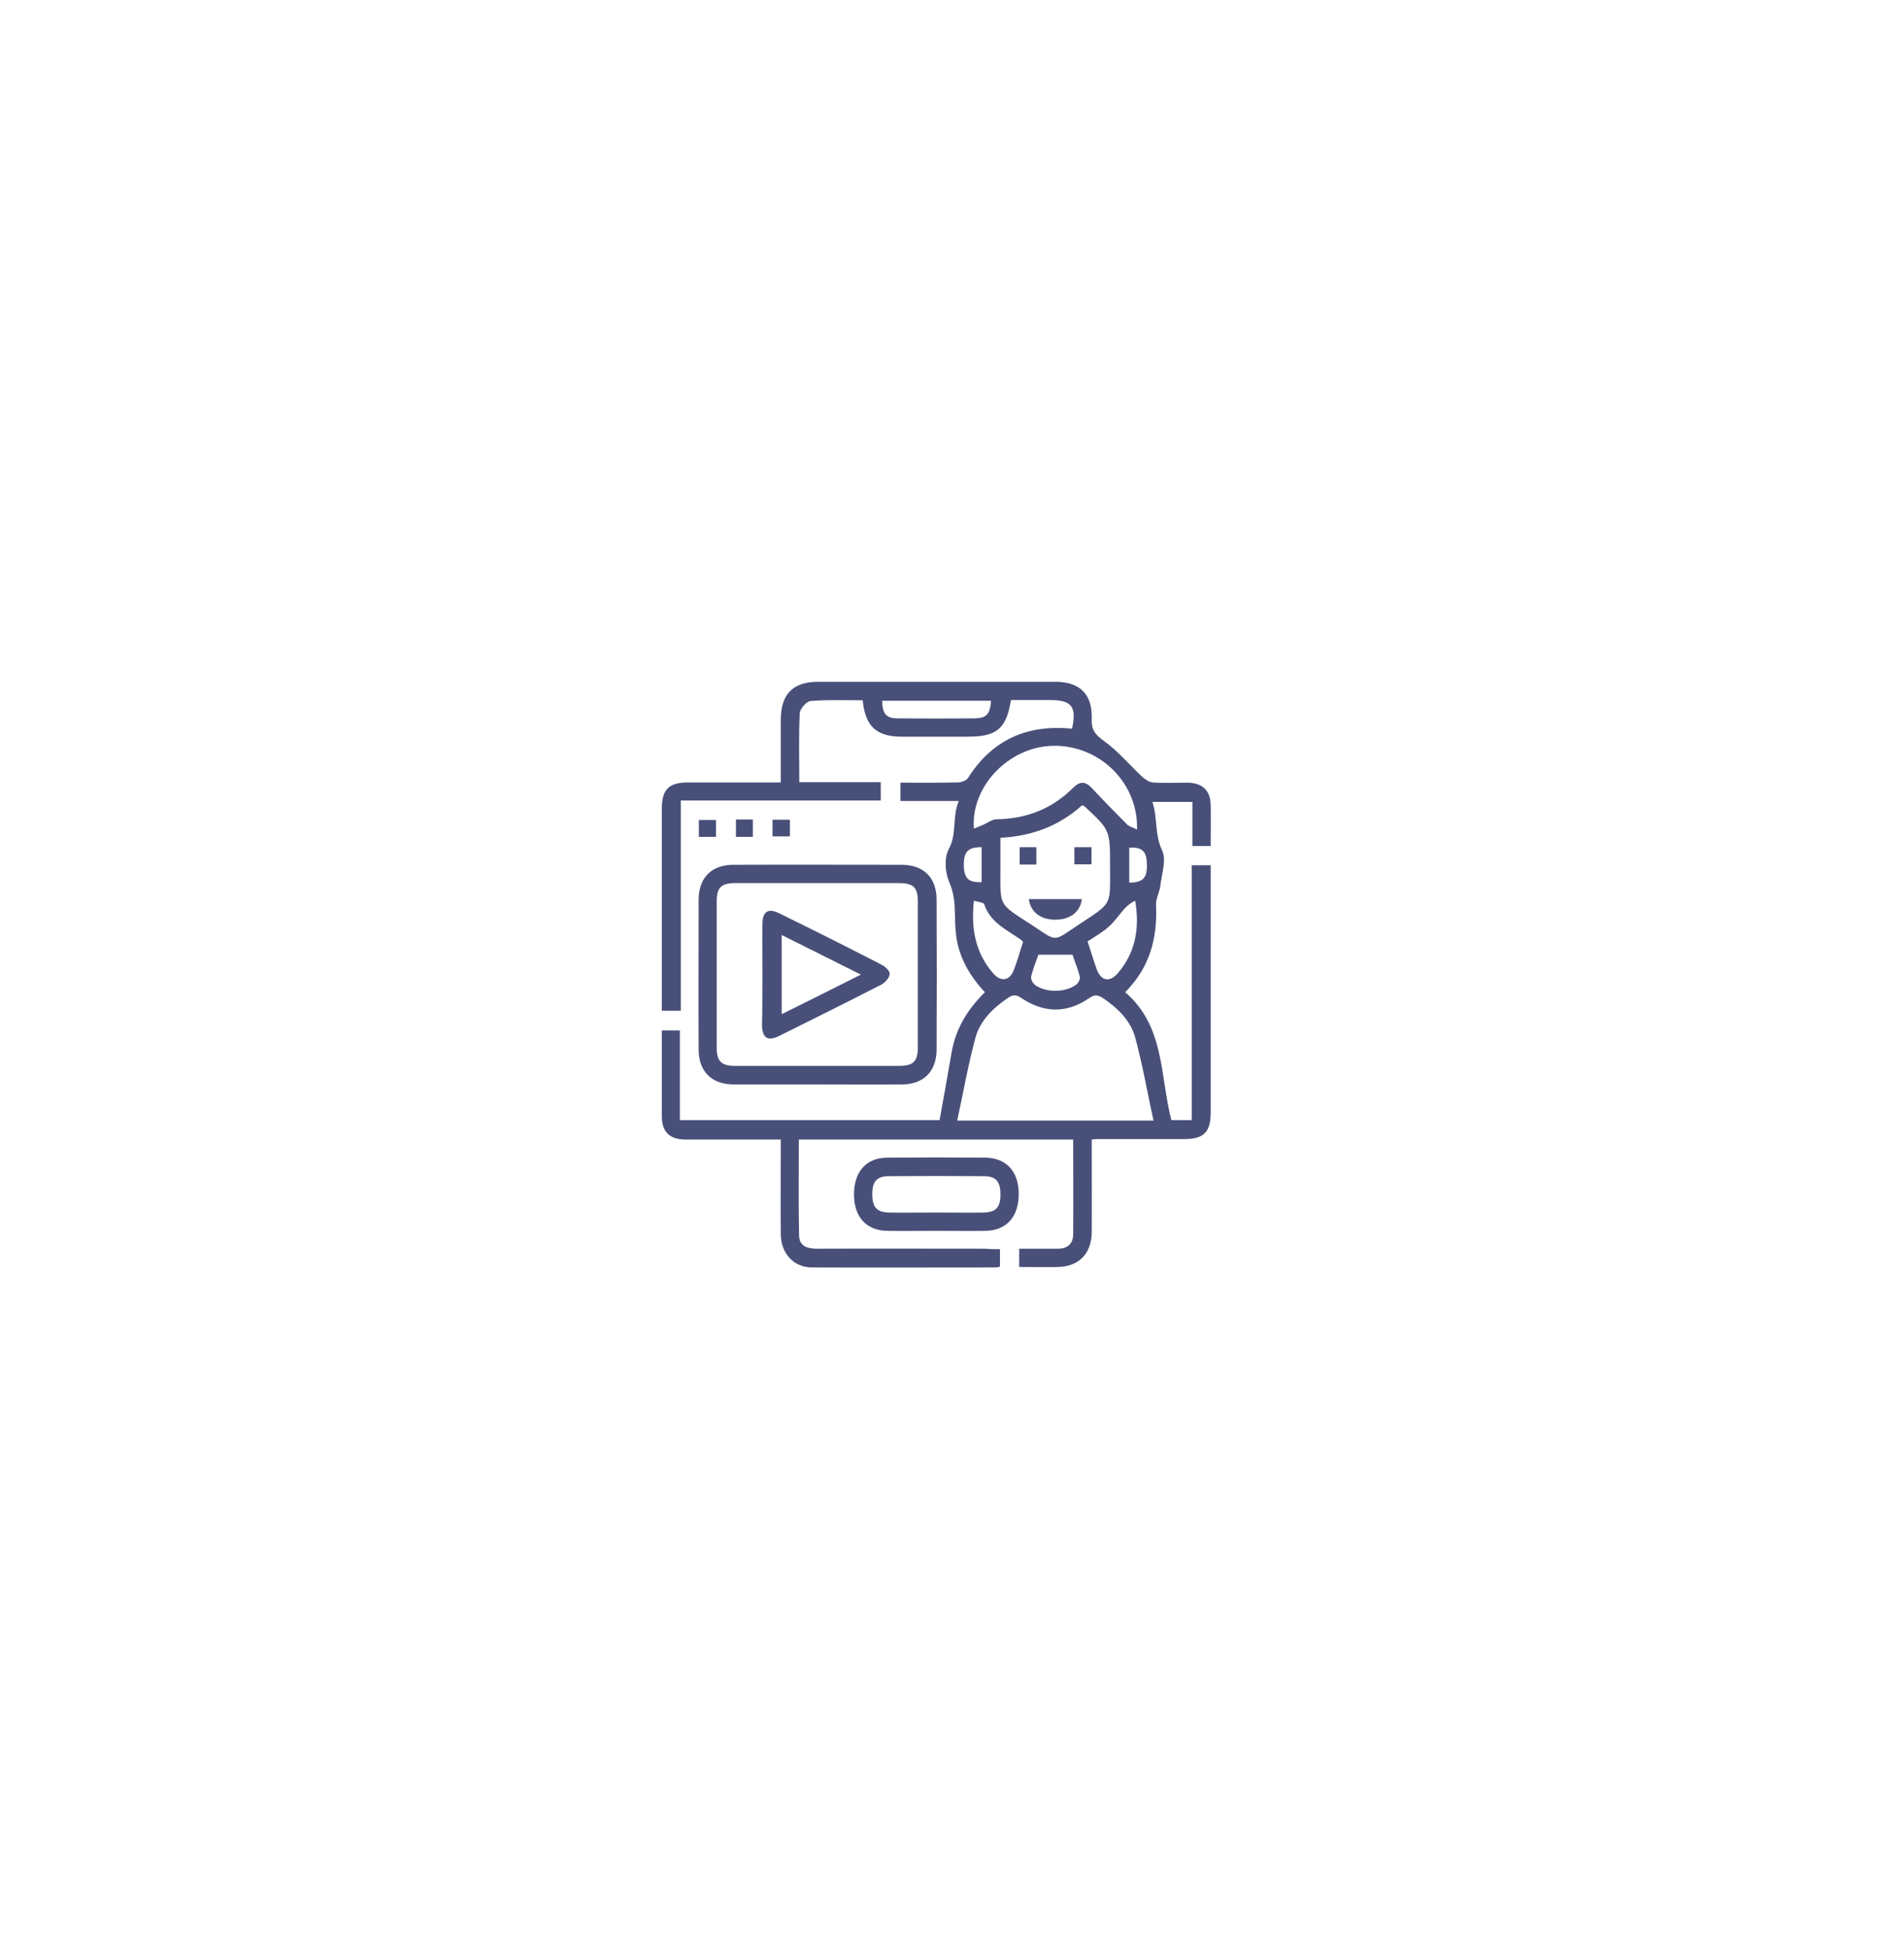 <svg width="130" height="133" viewBox="0 0 130 133" fill="none" xmlns="http://www.w3.org/2000/svg">
<path d="M103.397 40.84C82.909 20.985 42.639 21.896 24.826 30.99C7.013 40.084 10.393 69.797 23.969 88.69C37.545 107.583 55.773 121.294 80.53 113.707C105.288 106.119 123.886 60.694 103.397 40.84Z" fill="white" fill-opacity="0.4"/>
<g filter="url(#filter0_d_127_13)">
<path d="M59.782 27.767C36.971 35.564 22.186 66.245 22.186 83.158C22.186 100.071 45.842 108.95 65.274 105.991C84.705 103.031 102.025 94.574 105.826 73.01C109.628 51.446 82.593 19.971 59.782 27.767Z" fill="white"/>
</g>
<path d="M68.275 85.296C68.275 85.765 68.275 86.124 68.275 86.484C68.166 86.515 68.103 86.546 68.025 86.546C63.839 86.546 59.636 86.562 55.449 86.546C54.184 86.546 53.309 85.578 53.309 84.25C53.294 82.141 53.309 80.032 53.309 77.813C53.028 77.813 52.778 77.813 52.528 77.813C50.622 77.813 48.732 77.813 46.826 77.813C45.717 77.813 45.185 77.298 45.185 76.189C45.185 74.251 45.185 72.33 45.185 70.362C45.607 70.362 45.967 70.362 46.42 70.362C46.42 72.377 46.42 74.408 46.42 76.486C52.356 76.486 58.215 76.486 64.151 76.486C64.432 74.939 64.713 73.392 64.979 71.83C65.26 70.237 66.057 68.924 67.244 67.753C66.229 66.659 65.495 65.425 65.291 63.941C65.213 63.41 65.213 62.847 65.198 62.316C65.182 61.597 65.12 60.941 64.807 60.223C64.526 59.582 64.463 58.567 64.776 57.989C65.354 56.926 64.995 55.802 65.463 54.692C64.057 54.692 62.792 54.692 61.48 54.692C61.48 54.255 61.48 53.896 61.48 53.443C62.792 53.443 64.088 53.458 65.385 53.427C65.62 53.427 65.979 53.302 66.088 53.13C67.76 50.49 70.15 49.459 73.196 49.756C73.524 48.272 73.181 47.803 71.728 47.803C70.822 47.803 69.916 47.803 69.025 47.803C68.713 49.756 68.057 50.303 66.088 50.303C64.573 50.303 63.073 50.303 61.558 50.303C59.855 50.303 59.074 49.6 58.902 47.819C57.73 47.819 56.543 47.772 55.356 47.865C55.075 47.881 54.621 48.397 54.606 48.694C54.528 50.24 54.575 51.802 54.575 53.411C56.449 53.411 58.261 53.411 60.136 53.411C60.136 53.849 60.136 54.208 60.136 54.661C55.621 54.661 51.106 54.661 46.482 54.661C46.482 59.473 46.482 64.222 46.482 69.018C46.014 69.018 45.639 69.018 45.185 69.018C45.185 68.737 45.185 68.487 45.185 68.237C45.185 63.91 45.185 59.598 45.185 55.27C45.185 53.896 45.654 53.427 47.013 53.427C49.091 53.427 51.153 53.427 53.309 53.427C53.309 51.959 53.309 50.553 53.309 49.162C53.309 47.397 54.137 46.553 55.871 46.553C61.261 46.553 66.651 46.553 72.04 46.553C73.728 46.553 74.602 47.397 74.54 49.115C74.509 49.881 74.821 50.193 75.399 50.615C76.336 51.287 77.086 52.193 77.93 52.99C78.149 53.193 78.445 53.411 78.711 53.427C79.492 53.489 80.273 53.443 81.054 53.443C82.117 53.458 82.648 53.974 82.663 55.005C82.679 55.911 82.663 56.817 82.663 57.77C82.226 57.77 81.851 57.77 81.414 57.77C81.414 56.77 81.414 55.786 81.414 54.755C80.476 54.755 79.617 54.755 78.68 54.755C79.055 55.849 78.82 56.989 79.352 58.083C79.648 58.723 79.32 59.676 79.227 60.473C79.18 60.91 78.914 61.347 78.93 61.785C79.039 64.05 78.508 66.066 76.821 67.753C79.539 70.065 79.195 73.455 79.976 76.486C80.414 76.486 80.836 76.486 81.367 76.486C81.367 70.705 81.367 64.925 81.367 59.082C81.835 59.082 82.21 59.082 82.663 59.082C82.663 59.364 82.663 59.614 82.663 59.863C82.663 65.222 82.663 70.596 82.663 75.954C82.663 77.314 82.195 77.782 80.836 77.782C78.836 77.782 76.821 77.782 74.821 77.782C74.774 77.782 74.712 77.798 74.54 77.813C74.54 78.048 74.54 78.282 74.54 78.532C74.54 80.407 74.555 82.281 74.54 84.156C74.524 85.609 73.649 86.499 72.212 86.515C71.353 86.531 70.494 86.515 69.588 86.515C69.588 86.093 69.588 85.718 69.588 85.265C70.462 85.265 71.337 85.265 72.228 85.265C72.884 85.265 73.274 84.937 73.274 84.265C73.29 82.141 73.274 80.001 73.274 77.813C67.025 77.813 60.824 77.813 54.543 77.813C54.543 80.016 54.512 82.188 54.559 84.375C54.575 85.093 55.137 85.265 55.778 85.265C59.605 85.25 63.432 85.265 67.26 85.265C67.603 85.296 67.916 85.296 68.275 85.296ZM65.354 76.517C69.884 76.517 74.243 76.517 78.758 76.517C78.336 74.58 78.008 72.689 77.508 70.846C77.196 69.69 76.321 68.846 75.337 68.174C75.008 67.956 74.758 67.878 74.384 68.143C72.853 69.206 71.275 69.19 69.728 68.143C69.385 67.909 69.166 67.909 68.838 68.128C67.822 68.815 66.932 69.674 66.604 70.846C66.104 72.689 65.776 74.58 65.354 76.517ZM73.899 54.974C72.322 56.395 70.462 57.098 68.306 57.208C68.306 57.895 68.306 58.535 68.306 59.176C68.306 61.957 68.119 61.644 70.447 63.16C72.228 64.331 71.853 64.331 73.618 63.16C75.993 61.582 75.79 61.91 75.79 59.098C75.79 56.676 75.79 56.676 74.04 55.052C74.04 55.052 74.009 55.052 73.899 54.974ZM77.633 56.645C77.727 53.411 75.024 50.834 71.837 50.928C68.853 51.021 66.276 53.708 66.494 56.583C66.713 56.489 66.885 56.426 67.072 56.348C67.4 56.208 67.728 55.942 68.057 55.942C70.072 55.911 71.822 55.239 73.243 53.818C73.712 53.349 74.087 53.318 74.555 53.818C75.352 54.677 76.165 55.505 76.993 56.333C77.164 56.458 77.383 56.52 77.633 56.645ZM74.259 64.284C74.477 64.956 74.665 65.581 74.883 66.19C75.18 66.987 75.774 67.097 76.321 66.456C77.539 65.034 77.82 63.378 77.508 61.504C77.211 61.644 76.977 61.832 76.774 62.05C76.415 62.457 76.118 62.91 75.712 63.269C75.305 63.644 74.805 63.925 74.259 64.284ZM66.494 61.504C66.291 63.41 66.588 65.066 67.822 66.472C68.322 67.05 68.916 66.987 69.197 66.284C69.463 65.644 69.634 64.972 69.853 64.316C69.759 64.222 69.713 64.159 69.65 64.128C68.697 63.472 67.603 62.972 67.197 61.738C67.135 61.613 66.744 61.582 66.494 61.504ZM67.666 47.85C65.166 47.85 62.698 47.85 60.23 47.85C60.245 48.74 60.495 49.053 61.308 49.053C63.057 49.068 64.791 49.068 66.541 49.053C67.354 49.037 67.603 48.772 67.666 47.85ZM70.9 65.191C70.744 65.628 70.525 66.159 70.4 66.706C70.369 66.862 70.525 67.143 70.665 67.253C71.415 67.799 72.743 67.784 73.478 67.237C73.618 67.128 73.774 66.847 73.728 66.69C73.587 66.144 73.368 65.628 73.228 65.191C72.415 65.191 71.697 65.191 70.9 65.191ZM77.102 60.27C78.055 60.254 78.336 59.957 78.305 58.973C78.289 58.129 77.977 57.833 77.102 57.879C77.102 58.66 77.102 59.473 77.102 60.27ZM67.025 60.238C67.025 59.442 67.025 58.645 67.025 57.848C66.073 57.848 65.791 58.161 65.807 59.145C65.838 59.988 66.135 60.27 67.025 60.238Z" fill="#485079"/>
<path d="M55.793 74.049C53.887 74.049 51.997 74.049 50.091 74.049C48.591 74.049 47.701 73.158 47.701 71.674C47.685 68.268 47.701 64.847 47.701 61.441C47.701 59.941 48.576 59.051 50.075 59.051C53.903 59.035 57.73 59.051 61.558 59.051C63.057 59.051 63.948 59.926 63.948 61.426C63.964 64.831 63.964 68.253 63.948 71.658C63.948 73.158 63.057 74.049 61.573 74.049C59.636 74.064 57.715 74.049 55.793 74.049ZM55.824 60.301C53.95 60.301 52.075 60.301 50.2 60.301C49.247 60.301 48.935 60.598 48.935 61.551C48.935 64.878 48.935 68.206 48.935 71.533C48.935 72.471 49.247 72.783 50.2 72.783C53.918 72.783 57.636 72.783 61.355 72.783C62.37 72.783 62.667 72.486 62.667 71.486C62.667 68.19 62.667 64.878 62.667 61.582C62.667 60.582 62.37 60.301 61.355 60.301C59.527 60.301 57.683 60.301 55.824 60.301Z" fill="#485079"/>
<path d="M63.87 84.047C62.776 84.047 61.683 84.062 60.589 84.047C59.152 84.031 58.308 83.094 58.308 81.563C58.308 80.016 59.136 79.063 60.558 79.048C62.792 79.032 65.041 79.032 67.275 79.048C68.713 79.063 69.556 80.001 69.556 81.531C69.556 83.078 68.728 84.016 67.307 84.047C66.166 84.062 65.01 84.047 63.87 84.047ZM63.932 82.797C64.995 82.797 66.057 82.813 67.135 82.797C68.01 82.781 68.322 82.438 68.306 81.531C68.306 80.672 67.994 80.313 67.166 80.313C65.01 80.297 62.854 80.297 60.699 80.313C59.87 80.313 59.558 80.672 59.558 81.531C59.558 82.438 59.855 82.781 60.73 82.797C61.808 82.813 62.87 82.797 63.932 82.797Z" fill="#485079"/>
<path d="M47.716 57.145C47.716 56.755 47.716 56.395 47.716 55.989C48.091 55.989 48.466 55.989 48.888 55.989C48.888 56.348 48.888 56.723 48.888 57.145C48.513 57.145 48.138 57.145 47.716 57.145Z" fill="#485079"/>
<path d="M50.247 55.958C50.653 55.958 50.997 55.958 51.403 55.958C51.403 56.364 51.403 56.739 51.403 57.145C51.013 57.145 50.653 57.145 50.247 57.145C50.247 56.77 50.247 56.395 50.247 55.958Z" fill="#485079"/>
<path d="M53.934 55.974C53.934 56.38 53.934 56.723 53.934 57.114C53.544 57.114 53.184 57.114 52.747 57.114C52.747 56.77 52.747 56.395 52.747 55.974C53.106 55.974 53.481 55.974 53.934 55.974Z" fill="#485079"/>
<path d="M73.868 61.394C73.759 62.254 73.087 62.8 72.056 62.8C71.025 62.8 70.369 62.269 70.244 61.394C71.447 61.394 72.665 61.394 73.868 61.394Z" fill="#485079"/>
<path d="M74.524 59.02C74.118 59.02 73.759 59.02 73.353 59.02C73.353 58.629 73.353 58.254 73.353 57.848C73.728 57.848 74.102 57.848 74.524 57.848C74.524 58.223 74.524 58.582 74.524 59.02Z" fill="#485079"/>
<path d="M70.759 59.035C70.369 59.035 70.009 59.035 69.619 59.035C69.619 58.629 69.619 58.27 69.619 57.848C69.994 57.848 70.353 57.848 70.759 57.848C70.759 58.207 70.759 58.567 70.759 59.035Z" fill="#485079"/>
<path d="M52.059 66.55C52.059 65.378 52.044 64.206 52.059 63.035C52.075 62.238 52.465 62.004 53.169 62.347C55.528 63.503 57.871 64.675 60.199 65.878C60.449 66.003 60.777 66.315 60.745 66.519C60.714 66.784 60.433 67.097 60.167 67.237C57.855 68.424 55.528 69.581 53.2 70.737C52.403 71.127 52.044 70.877 52.028 69.971C52.059 68.831 52.059 67.69 52.059 66.55ZM58.777 66.55C56.887 65.597 55.153 64.738 53.372 63.847C53.372 65.691 53.372 67.425 53.372 69.252C55.168 68.362 56.887 67.503 58.777 66.55Z" fill="#485079"/>
<defs>
<filter id="filter0_d_127_13" x="7.187" y="11.553" width="114" height="110" filterUnits="userSpaceOnUse" color-interpolation-filters="sRGB">
<feFlood flood-opacity="0" result="BackgroundImageFix"/>
<feColorMatrix in="SourceAlpha" type="matrix" values="0 0 0 0 0 0 0 0 0 0 0 0 0 0 0 0 0 0 127 0" result="hardAlpha"/>
<feOffset/>
<feGaussianBlur stdDeviation="7.5"/>
<feComposite in2="hardAlpha" operator="out"/>
<feColorMatrix type="matrix" values="0 0 0 0 0 0 0 0 0 0 0 0 0 0 0 0 0 0 0.1 0"/>
<feBlend mode="normal" in2="BackgroundImageFix" result="effect1_dropShadow_127_13"/>
<feBlend mode="normal" in="SourceGraphic" in2="effect1_dropShadow_127_13" result="shape"/>
</filter>
</defs>
</svg>
